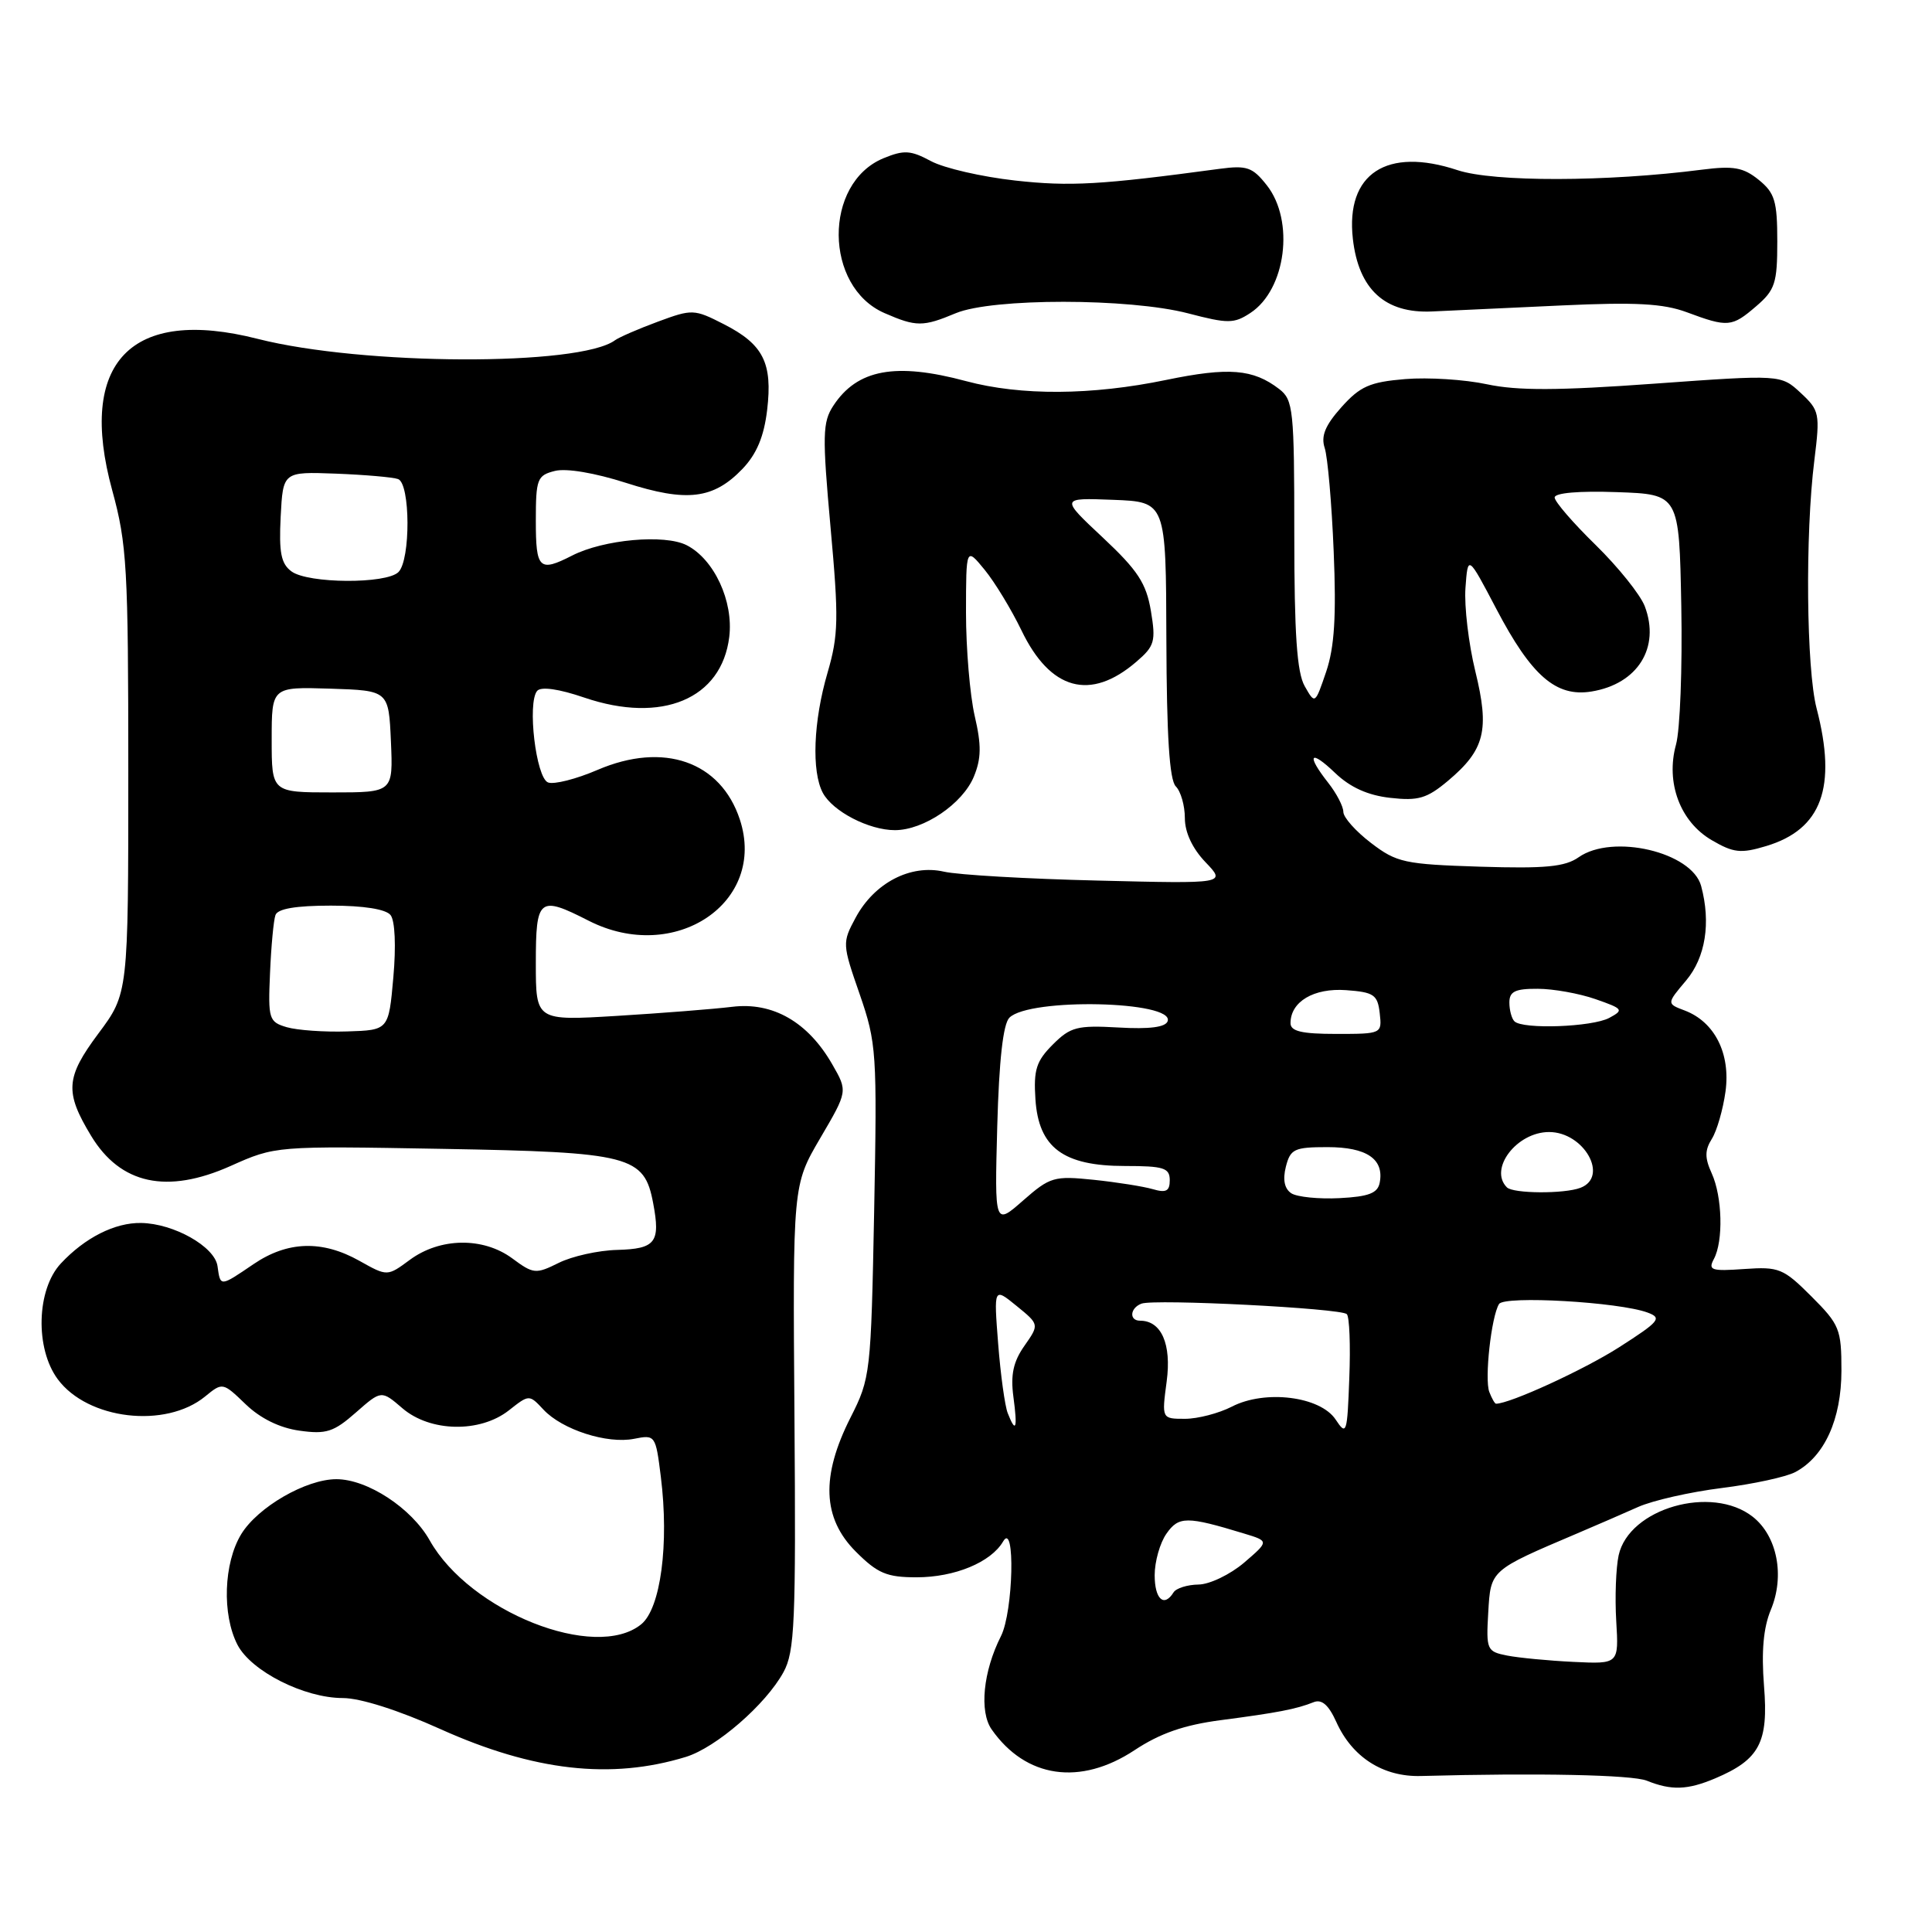 <?xml version="1.0" encoding="UTF-8" standalone="no"?>
<!DOCTYPE svg PUBLIC "-//W3C//DTD SVG 1.1//EN" "http://www.w3.org/Graphics/SVG/1.1/DTD/svg11.dtd" >
<svg xmlns="http://www.w3.org/2000/svg" xmlns:xlink="http://www.w3.org/1999/xlink" version="1.1" viewBox="0 0 256 256">
 <g >
 <path fill="currentColor"
d=" M 227.28 235.64 C 233.15 233.15 234.35 230.89 233.74 223.39 C 233.38 218.81 233.66 215.68 234.64 213.32 C 236.52 208.82 235.50 203.54 232.25 200.98 C 226.82 196.71 215.85 199.86 214.48 206.08 C 214.12 207.74 213.97 211.66 214.16 214.80 C 214.50 220.50 214.50 220.50 208.50 220.21 C 205.20 220.05 201.24 219.67 199.70 219.37 C 197.02 218.84 196.91 218.61 197.20 213.66 C 197.53 208.01 197.43 208.10 209.00 203.18 C 211.47 202.13 215.09 200.56 217.04 199.69 C 218.98 198.82 223.98 197.69 228.14 197.17 C 232.30 196.65 236.69 195.70 237.90 195.05 C 241.76 192.99 243.99 188.06 244.00 181.63 C 244.00 176.12 243.76 175.52 240.02 171.78 C 236.30 168.06 235.72 167.83 231.12 168.15 C 226.76 168.46 226.30 168.31 227.10 166.82 C 228.37 164.44 228.22 158.57 226.81 155.47 C 225.88 153.43 225.88 152.42 226.83 150.90 C 227.50 149.83 228.31 147.01 228.64 144.62 C 229.32 139.61 227.21 135.41 223.24 133.90 C 220.83 132.99 220.83 132.99 223.42 129.92 C 225.99 126.86 226.72 122.28 225.41 117.40 C 224.20 112.90 213.68 110.43 209.18 113.59 C 207.37 114.86 204.76 115.11 196.12 114.84 C 186.11 114.52 185.07 114.30 181.67 111.70 C 179.65 110.16 178.00 108.31 178.00 107.58 C 178.00 106.86 177.10 105.13 176.00 103.73 C 173.04 99.97 173.57 99.22 176.92 102.43 C 178.91 104.33 181.25 105.39 184.22 105.72 C 187.94 106.14 189.08 105.80 191.88 103.45 C 196.75 99.35 197.40 96.75 195.49 88.96 C 194.60 85.32 194.01 80.35 194.18 77.92 C 194.50 73.50 194.50 73.50 198.28 80.70 C 202.93 89.57 206.19 92.39 210.87 91.63 C 217.00 90.64 220.02 85.81 217.94 80.33 C 217.35 78.79 214.42 75.14 211.44 72.22 C 208.45 69.30 206.00 66.47 206.00 65.92 C 206.00 65.31 209.23 65.03 214.25 65.21 C 222.50 65.50 222.50 65.50 222.78 80.32 C 222.93 88.47 222.62 96.73 222.08 98.66 C 220.69 103.71 222.63 108.89 226.82 111.33 C 229.70 113.01 230.67 113.12 234.02 112.11 C 241.39 109.90 243.43 104.33 240.71 93.87 C 239.35 88.66 239.18 70.81 240.41 61.00 C 241.18 54.78 241.10 54.39 238.60 52.06 C 235.98 49.63 235.98 49.63 219.17 50.84 C 206.47 51.76 201.07 51.78 197.04 50.92 C 194.12 50.29 189.24 49.98 186.19 50.23 C 181.50 50.62 180.22 51.19 177.74 53.96 C 175.59 56.37 175.01 57.78 175.53 59.36 C 175.92 60.54 176.46 66.70 176.72 73.07 C 177.08 81.67 176.82 85.75 175.73 88.99 C 174.25 93.34 174.25 93.34 172.88 90.92 C 171.85 89.12 171.50 83.99 171.50 70.80 C 171.50 54.27 171.37 52.99 169.50 51.55 C 166.04 48.89 162.82 48.63 154.54 50.34 C 144.65 52.39 135.26 52.45 128.00 50.50 C 118.65 47.99 113.59 48.93 110.42 53.76 C 108.99 55.95 108.95 57.66 110.05 69.86 C 111.15 81.97 111.11 84.14 109.65 89.15 C 107.77 95.58 107.52 102.23 109.03 105.06 C 110.35 107.52 115.14 110.00 118.58 110.00 C 122.40 110.00 127.55 106.51 129.04 102.91 C 130.03 100.51 130.06 98.75 129.15 94.85 C 128.52 92.10 128.00 85.94 128.00 81.17 C 128.01 72.50 128.01 72.50 130.47 75.50 C 131.82 77.15 134.01 80.76 135.34 83.51 C 139.17 91.48 144.48 92.93 150.57 87.69 C 153.00 85.61 153.17 84.98 152.50 80.95 C 151.88 77.28 150.77 75.58 146.13 71.23 C 140.50 65.96 140.50 65.96 147.50 66.23 C 154.50 66.50 154.50 66.50 154.55 84.75 C 154.59 97.54 154.96 103.36 155.80 104.20 C 156.46 104.86 157.00 106.75 157.00 108.40 C 157.00 110.30 158.00 112.43 159.73 114.24 C 162.47 117.10 162.47 117.10 145.48 116.68 C 136.14 116.46 126.96 115.93 125.08 115.50 C 120.65 114.49 115.86 116.98 113.38 121.59 C 111.59 124.91 111.60 125.09 113.91 131.73 C 116.15 138.22 116.23 139.43 115.83 160.50 C 115.41 182.01 115.34 182.62 112.70 187.83 C 108.76 195.62 108.97 201.17 113.40 205.60 C 116.29 208.49 117.50 209.00 121.45 209.00 C 126.51 209.00 131.31 207.01 132.92 204.25 C 134.55 201.46 134.27 213.57 132.63 216.80 C 130.27 221.47 129.74 226.79 131.40 229.16 C 135.92 235.62 143.14 236.66 150.33 231.91 C 153.70 229.68 156.88 228.57 161.75 227.93 C 169.25 226.95 171.76 226.47 174.06 225.55 C 175.14 225.12 176.04 225.90 177.06 228.15 C 179.17 232.85 183.27 235.47 188.29 235.33 C 203.80 234.91 216.25 235.17 218.21 235.95 C 221.48 237.27 223.61 237.19 227.28 235.64 Z  M 90.88 232.80 C 94.90 231.56 101.46 225.87 103.81 221.58 C 105.31 218.85 105.47 214.98 105.27 187.77 C 105.04 157.04 105.04 157.04 108.68 150.82 C 112.33 144.60 112.33 144.60 110.29 141.05 C 107.07 135.42 102.40 132.74 97.00 133.41 C 94.53 133.71 87.66 134.25 81.75 134.61 C 71.00 135.26 71.00 135.26 71.00 127.63 C 71.00 118.97 71.41 118.64 78.00 122.00 C 89.40 127.81 101.66 119.60 98.03 108.58 C 95.49 100.89 87.93 98.26 79.19 102.01 C 76.36 103.23 73.40 103.98 72.62 103.68 C 71.02 103.07 69.84 93.10 71.18 91.54 C 71.70 90.95 74.05 91.28 77.44 92.44 C 87.71 95.93 95.62 92.62 96.63 84.40 C 97.21 79.67 94.63 74.11 91.00 72.25 C 88.09 70.75 79.97 71.48 75.80 73.62 C 71.45 75.84 71.00 75.41 71.00 69.02 C 71.00 63.45 71.18 62.99 73.53 62.40 C 75.04 62.02 78.82 62.66 82.94 63.98 C 91.00 66.57 94.53 66.15 98.39 62.12 C 100.26 60.16 101.23 57.85 101.65 54.33 C 102.39 48.08 101.14 45.62 95.90 42.95 C 91.98 40.95 91.72 40.94 87.18 42.62 C 84.61 43.57 82.05 44.68 81.50 45.08 C 76.82 48.55 48.06 48.44 34.14 44.90 C 17.33 40.62 10.23 48.03 14.87 64.97 C 16.82 72.08 17.00 75.24 17.00 102.19 C 17.00 131.64 17.00 131.64 13.02 136.97 C 8.70 142.77 8.56 144.70 12.07 150.50 C 15.96 156.93 22.12 158.26 30.55 154.50 C 36.50 151.84 36.50 151.84 58.63 152.23 C 83.57 152.67 85.37 153.13 86.55 159.44 C 87.53 164.63 86.87 165.48 81.78 165.62 C 79.28 165.68 75.79 166.46 74.03 167.34 C 70.99 168.85 70.68 168.82 67.86 166.73 C 64.01 163.90 58.30 163.98 54.30 166.94 C 51.32 169.14 51.32 169.14 47.63 167.07 C 42.70 164.30 38.10 164.44 33.60 167.50 C 29.12 170.54 29.21 170.53 28.82 167.76 C 28.45 165.18 23.03 162.12 18.70 162.05 C 15.23 161.99 11.26 163.99 8.06 167.42 C 4.84 170.87 4.63 178.67 7.65 182.75 C 11.62 188.12 21.94 189.33 27.18 185.04 C 29.49 183.15 29.52 183.15 32.55 186.07 C 34.50 187.95 37.07 189.21 39.68 189.57 C 43.22 190.07 44.22 189.75 47.15 187.17 C 50.53 184.20 50.53 184.20 53.32 186.60 C 57.00 189.76 63.60 189.89 67.43 186.88 C 70.12 184.76 70.12 184.76 72.01 186.78 C 74.49 189.44 80.45 191.36 84.02 190.65 C 86.82 190.09 86.88 190.17 87.56 195.65 C 88.68 204.59 87.54 213.14 84.96 215.23 C 78.89 220.15 62.25 213.55 56.94 204.11 C 54.54 199.84 48.69 196.00 44.57 196.00 C 40.55 196.00 34.16 199.69 31.96 203.29 C 29.63 207.13 29.40 213.93 31.47 217.95 C 33.29 221.45 40.31 225.00 45.43 225.00 C 47.74 225.00 52.83 226.62 58.35 229.11 C 70.73 234.68 80.96 235.84 90.88 232.80 Z  M 126.65 41.50 C 131.50 39.48 149.63 39.49 157.43 41.52 C 162.71 42.90 163.51 42.90 165.68 41.47 C 170.40 38.38 171.57 29.26 167.86 24.55 C 165.97 22.15 165.22 21.89 161.61 22.37 C 145.81 24.50 141.79 24.73 134.50 23.92 C 130.10 23.43 125.09 22.28 123.36 21.35 C 120.66 19.90 119.79 19.85 117.06 20.97 C 109.08 24.28 109.18 38.00 117.21 41.49 C 121.41 43.32 122.30 43.32 126.65 41.50 Z  M 232.69 40.59 C 235.21 38.43 235.50 37.52 235.50 32.00 C 235.50 26.64 235.17 25.56 233.04 23.83 C 231.00 22.18 229.70 21.95 225.54 22.48 C 212.90 24.11 197.92 24.13 193.14 22.55 C 183.75 19.43 178.29 23.00 179.26 31.64 C 180.02 38.35 183.52 41.56 189.77 41.27 C 192.37 41.15 200.12 40.79 207.00 40.47 C 216.73 40.02 220.39 40.22 223.50 41.37 C 228.95 43.40 229.48 43.35 232.69 40.59 Z  M 153.00 208.72 C 153.00 206.92 153.70 204.44 154.56 203.22 C 156.19 200.89 157.26 200.89 164.84 203.20 C 168.17 204.21 168.17 204.21 164.84 207.07 C 163.00 208.63 160.29 209.94 158.81 209.96 C 157.33 209.98 155.84 210.45 155.50 211.00 C 154.24 213.03 153.00 211.90 153.00 208.72 Z  M 176.98 188.10 C 174.94 185.02 167.62 184.11 163.22 186.39 C 161.50 187.27 158.71 188.00 157.02 188.00 C 153.93 188.00 153.93 188.00 154.59 183.05 C 155.25 178.10 153.89 175.00 151.07 175.00 C 149.59 175.00 149.72 173.32 151.25 172.74 C 152.97 172.09 177.69 173.35 178.46 174.13 C 178.81 174.47 178.96 178.28 178.79 182.58 C 178.52 189.97 178.42 190.28 176.98 188.10 Z  M 133.53 187.25 C 133.15 186.29 132.58 182.14 132.26 178.04 C 131.68 170.58 131.68 170.58 134.70 173.04 C 137.72 175.50 137.72 175.50 135.74 178.33 C 134.27 180.42 133.89 182.16 134.28 185.08 C 134.85 189.32 134.61 190.01 133.53 187.25 Z  M 197.34 184.44 C 196.69 182.74 197.60 174.45 198.63 172.79 C 199.34 171.65 214.52 172.52 218.31 173.92 C 220.27 174.64 219.91 175.08 214.54 178.52 C 209.88 181.50 200.07 186.00 198.23 186.00 C 198.07 186.00 197.67 185.30 197.34 184.44 Z  M 132.14 149.25 C 132.38 140.47 132.92 135.68 133.75 134.85 C 136.41 132.19 155.64 132.62 154.72 135.31 C 154.45 136.11 152.32 136.39 148.21 136.15 C 142.72 135.84 141.84 136.07 139.50 138.41 C 137.31 140.60 136.94 141.76 137.20 145.66 C 137.62 152.07 140.88 154.50 149.07 154.50 C 154.19 154.50 154.99 154.75 155.00 156.37 C 155.00 157.83 154.52 158.09 152.75 157.57 C 151.51 157.21 147.99 156.65 144.92 156.33 C 139.67 155.79 139.14 155.94 135.57 159.07 C 131.79 162.39 131.79 162.39 132.14 149.25 Z  M 171.11 158.12 C 170.20 157.52 169.95 156.33 170.38 154.61 C 170.98 152.25 171.49 152.00 175.90 152.00 C 181.09 152.00 183.42 153.58 182.82 156.70 C 182.56 158.10 181.38 158.56 177.49 158.76 C 174.75 158.90 171.88 158.61 171.11 158.12 Z  M 199.67 157.33 C 197.24 154.90 200.97 150.00 205.26 150.00 C 209.89 150.00 213.23 155.93 209.42 157.39 C 207.29 158.21 200.50 158.17 199.67 157.33 Z  M 171.00 135.57 C 171.00 132.72 174.09 130.89 178.37 131.20 C 182.04 131.47 182.54 131.80 182.82 134.25 C 183.13 136.98 183.09 137.00 177.07 137.00 C 172.48 137.00 171.00 136.65 171.00 135.57 Z  M 200.67 135.33 C 200.30 134.97 200.00 133.84 200.00 132.83 C 200.00 131.38 200.77 131.00 203.75 131.02 C 205.81 131.02 209.26 131.64 211.41 132.39 C 215.08 133.67 215.20 133.82 213.23 134.88 C 210.96 136.09 201.76 136.42 200.67 135.33 Z  M 38.00 136.11 C 35.63 135.41 35.51 135.04 35.78 128.93 C 35.93 125.40 36.25 121.94 36.50 121.25 C 36.79 120.41 39.22 120.00 43.85 120.00 C 48.18 120.00 51.13 120.47 51.75 121.25 C 52.34 121.99 52.49 125.35 52.12 129.50 C 51.50 136.50 51.50 136.50 46.00 136.67 C 42.98 136.77 39.38 136.51 38.00 136.11 Z  M 36.00 98.00 C 36.00 91.01 36.00 91.01 43.75 91.25 C 51.50 91.50 51.50 91.50 51.80 98.25 C 52.09 105.00 52.09 105.00 44.05 105.00 C 36.00 105.00 36.00 105.00 36.00 98.00 Z  M 38.63 75.72 C 37.24 74.70 36.95 73.24 37.19 68.47 C 37.50 62.50 37.50 62.50 44.50 62.76 C 48.35 62.91 52.06 63.23 52.75 63.48 C 54.38 64.08 54.42 74.18 52.80 75.80 C 51.20 77.40 40.85 77.34 38.63 75.72 Z "/>
</g>
</svg>